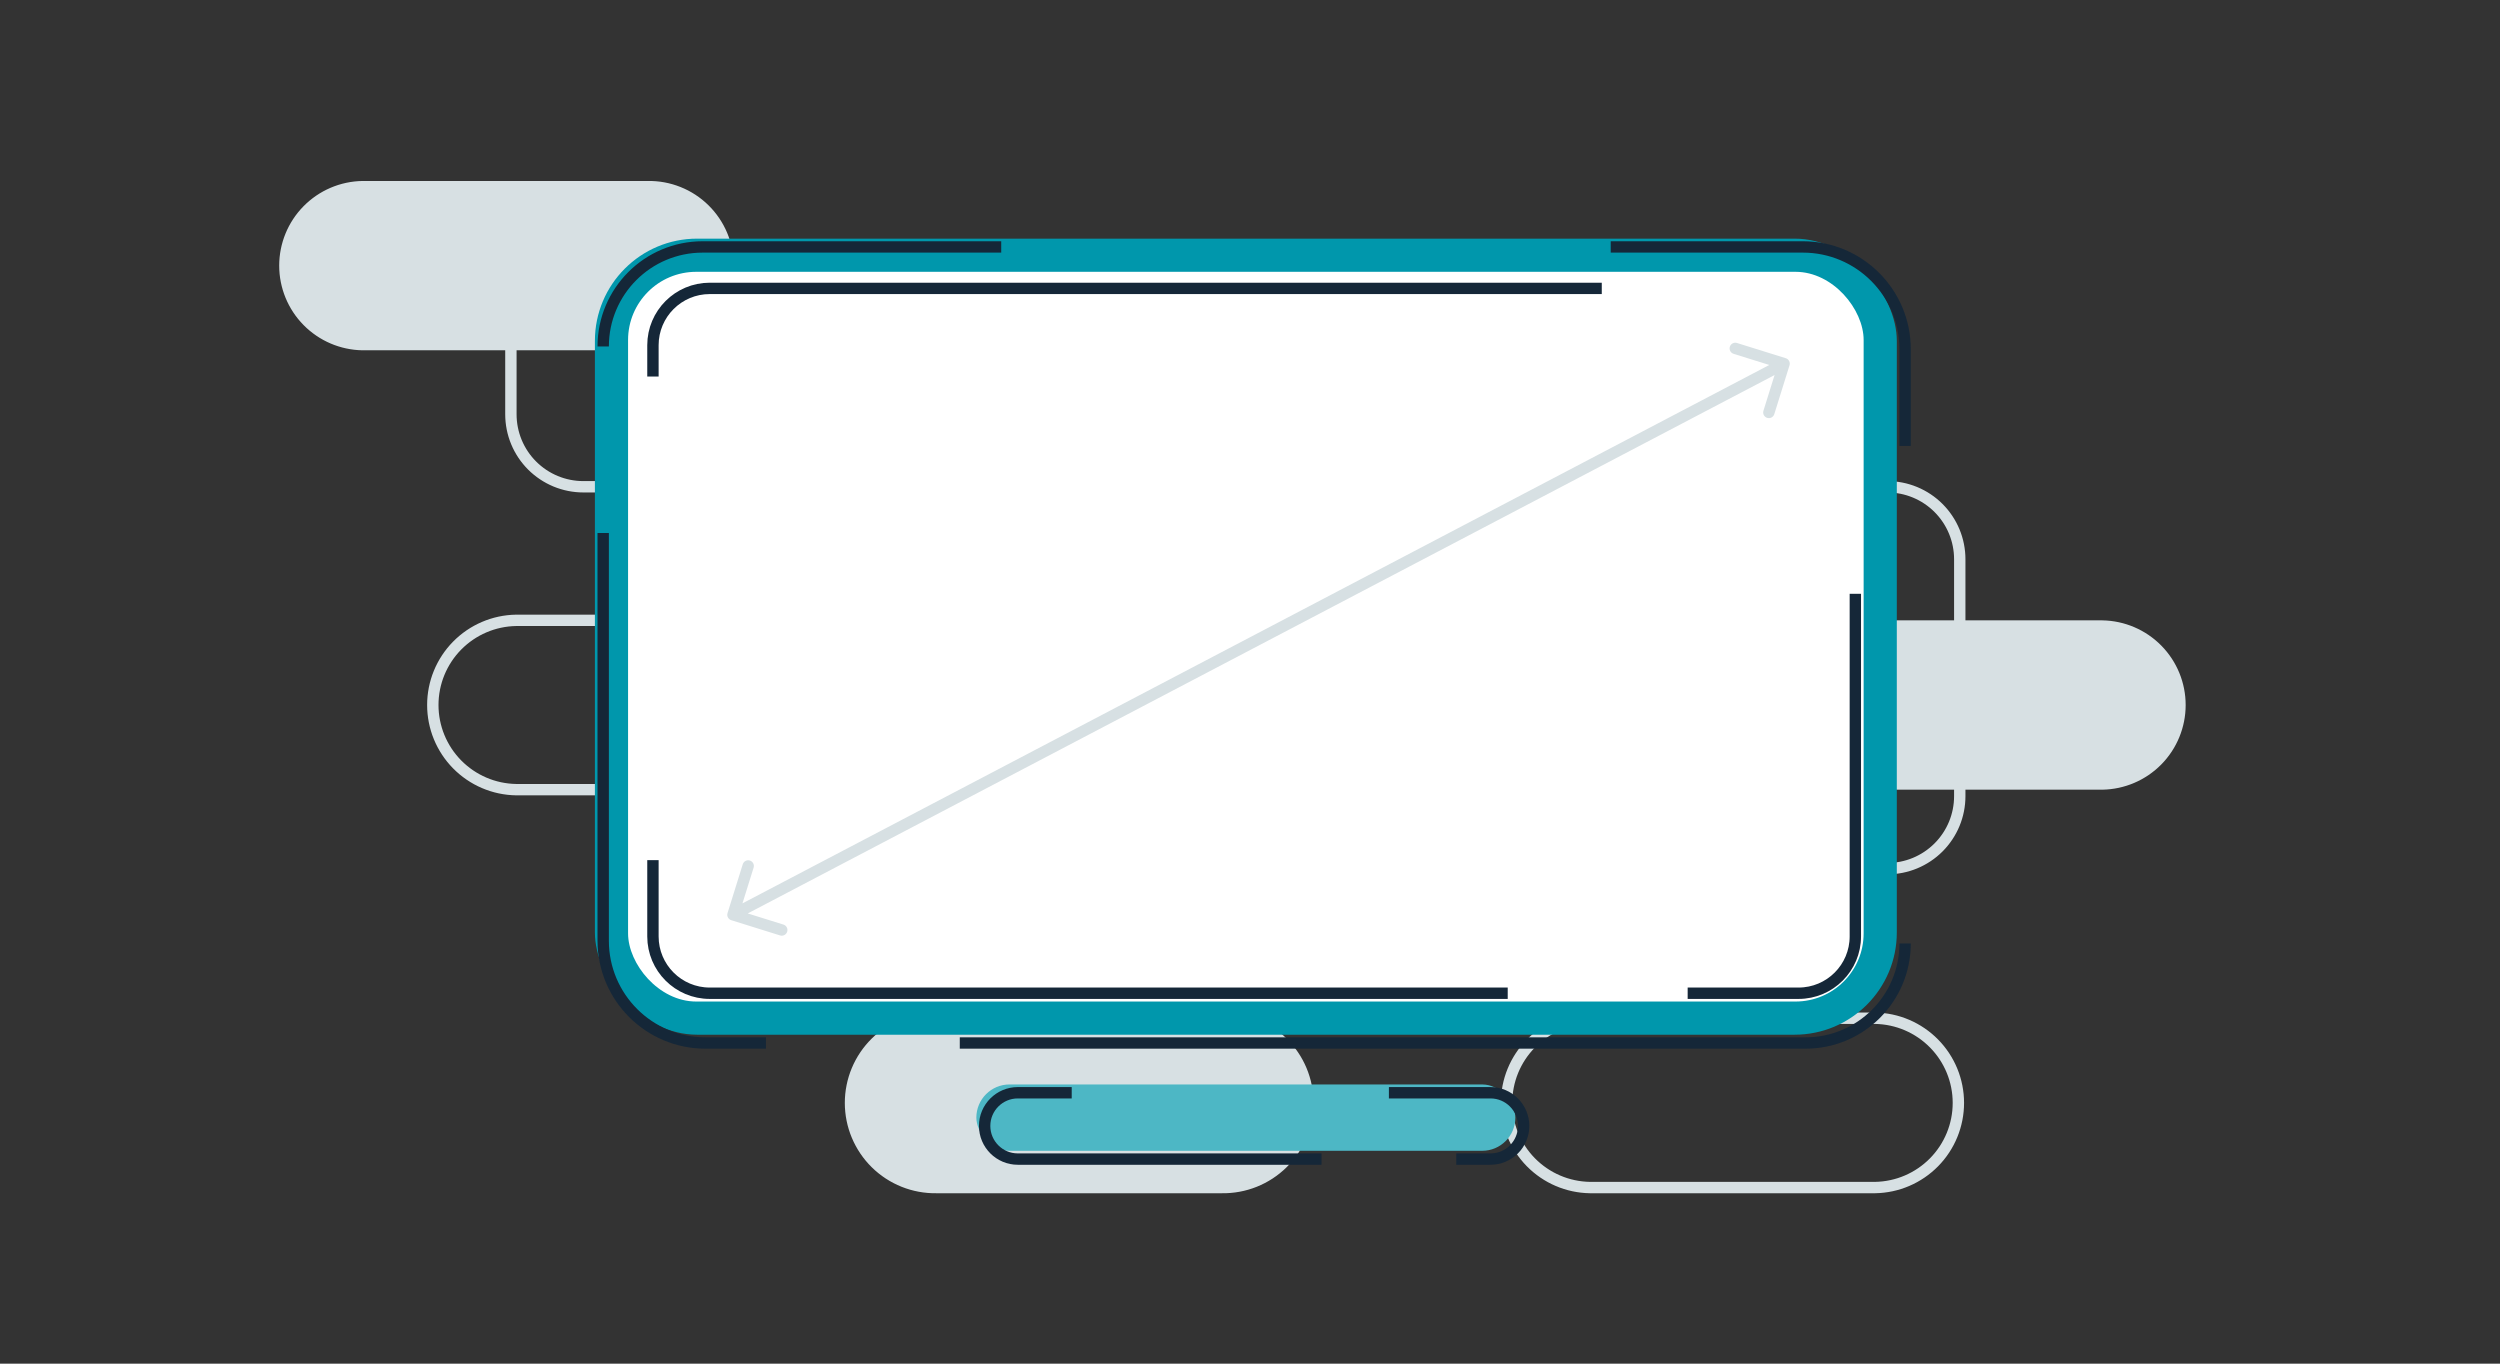<svg width="220" height="120" viewBox="0 0 220 120" fill="none" xmlns="http://www.w3.org/2000/svg">
<rect x="0" y="0" width="220" height="120" fill="#333333" stroke="none"/>
<g clip-path="url(#clip0_8_9)">
<path d="M56.999 30.826H31.899C29.944 30.794 28.08 29.995 26.709 28.601C25.338 27.208 24.57 25.331 24.57 23.376C24.57 21.421 25.338 19.544 26.709 18.151C28.08 16.757 29.944 15.958 31.899 15.926H56.999C57.988 15.91 58.97 16.09 59.888 16.458C60.806 16.825 61.642 17.371 62.346 18.064C63.051 18.758 63.611 19.584 63.993 20.497C64.375 21.408 64.572 22.387 64.572 23.376C64.572 24.365 64.375 25.344 63.993 26.256C63.611 27.168 63.051 27.994 62.346 28.688C61.642 29.381 60.806 29.927 59.888 30.294C58.97 30.662 57.988 30.842 56.999 30.826Z" fill="#D7E0E3"/>
<path d="M165.008 104.505H139.908C137.953 104.473 136.089 103.674 134.718 102.28C133.347 100.887 132.579 99.01 132.579 97.055C132.579 95.1 133.347 93.223 134.718 91.83C136.089 90.436 137.953 89.637 139.908 89.605H165.008C166.963 89.637 168.827 90.436 170.198 91.83C171.569 93.223 172.337 95.1 172.337 97.055C172.337 99.01 171.569 100.887 170.198 102.28C168.827 103.674 166.963 104.473 165.008 104.505Z" stroke="#D7E0E3" stroke-miterlimit="10"/>
<path d="M70.517 69.49H45.417C43.462 69.458 41.599 68.659 40.227 67.265C38.856 65.872 38.088 63.995 38.088 62.04C38.088 60.085 38.856 58.208 40.227 56.815C41.599 55.421 43.462 54.622 45.417 54.59H70.517C72.472 54.622 74.336 55.421 75.707 56.815C77.078 58.208 77.846 60.085 77.846 62.04C77.846 63.995 77.078 65.872 75.707 67.265C74.336 68.659 72.472 69.458 70.517 69.49Z" stroke="#D7E0E3" stroke-miterlimit="10"/>
<path d="M107.517 104.505H82.417C81.428 104.521 80.446 104.34 79.528 103.973C78.61 103.606 77.775 103.06 77.07 102.367C76.365 101.673 75.805 100.846 75.423 99.934C75.041 99.023 74.844 98.044 74.844 97.055C74.844 96.066 75.041 95.087 75.423 94.175C75.805 93.263 76.365 92.437 77.07 91.743C77.775 91.05 78.61 90.504 79.528 90.137C80.446 89.769 81.428 89.589 82.417 89.605H107.517C108.506 89.589 109.488 89.769 110.406 90.137C111.324 90.504 112.16 91.05 112.864 91.743C113.569 92.437 114.129 93.263 114.511 94.175C114.893 95.087 115.09 96.066 115.09 97.055C115.09 98.044 114.893 99.023 114.511 99.934C114.129 100.846 113.569 101.673 112.864 102.367C112.16 103.06 111.324 103.606 110.406 103.973C109.488 104.34 108.506 104.521 107.517 104.505Z" fill="#D7E0E3" stroke="#D7E0E3"/>
<path d="M44.959 30.219V36.458C44.959 37.296 45.124 38.125 45.444 38.899C45.765 39.673 46.234 40.376 46.827 40.968C47.419 41.56 48.122 42.03 48.896 42.351C49.67 42.671 50.499 42.836 51.337 42.836H166.081C166.919 42.836 167.748 43.001 168.522 43.321C169.296 43.642 169.999 44.111 170.591 44.704C171.183 45.296 171.653 45.999 171.974 46.773C172.294 47.547 172.459 48.376 172.459 49.214V70.063C172.459 70.901 172.294 71.73 171.974 72.504C171.653 73.278 171.183 73.981 170.591 74.573C169.999 75.165 169.296 75.635 168.522 75.956C167.748 76.276 166.919 76.441 166.081 76.441H145.337C144.499 76.441 143.67 76.606 142.896 76.927C142.122 77.247 141.419 77.717 140.827 78.309C140.235 78.901 139.765 79.604 139.444 80.378C139.124 81.152 138.959 81.981 138.959 82.819V89.605" stroke="#D7E0E3" stroke-miterlimit="10"/>
<path d="M185.009 69.492H159.909C157.954 69.46 156.09 68.661 154.719 67.267C153.348 65.874 152.58 63.997 152.58 62.042C152.58 60.087 153.348 58.21 154.719 56.817C156.09 55.423 157.954 54.624 159.909 54.592H185.009C186.964 54.624 188.828 55.423 190.199 56.817C191.57 58.21 192.338 60.087 192.338 62.042C192.338 63.997 191.57 65.874 190.199 67.267C188.828 68.661 186.964 69.46 185.009 69.492Z" fill="#D7E0E3"/>
<rect x="52.351" y="21" width="114.568" height="70.054" rx="9" fill="#0097AC"/>
<path d="M88.108 21.73H61.838C57.002 21.73 53.081 25.65 53.081 30.486V30.486M141.743 21.73H158.649C163.619 21.73 167.649 25.759 167.649 30.73V39.243M84.46 91.784H158.892C163.728 91.784 167.649 87.863 167.649 83.027V83.027M53.081 46.905V82.784C53.081 87.754 57.111 91.784 62.081 91.784H67.402" stroke="#152738"/>
<rect x="55.27" y="23.919" width="108.73" height="64.216" rx="6" fill="white"/>
<rect x="85.919" y="95.432" width="47.432" height="5.838" rx="2.919" fill="#4DB7C5"/>
<path d="M122.223 96.162H131.162C132.774 96.162 134.081 97.469 134.081 99.081V99.081C134.081 100.693 132.774 102 131.162 102H128.152M94.311 96.162H89.568C87.956 96.162 86.649 97.469 86.649 99.081V99.081C86.649 100.693 87.956 102 89.568 102H92.578H98.507H110.365H116.294" stroke="#152738"/>
<path d="M140.956 25.378H62.459C59.698 25.378 57.459 27.617 57.459 30.378V33.132M148.514 87.405H158.27C161.032 87.405 163.27 85.167 163.27 82.405V52.257M57.459 75.689V82.405C57.459 85.167 59.698 87.405 62.459 87.405H132.679" stroke="#152738"/>
<path d="M64.023 80.351C63.94 80.615 64.087 80.895 64.351 80.977L68.647 82.318C68.91 82.4 69.191 82.253 69.273 81.989C69.355 81.726 69.208 81.445 68.945 81.363L65.126 80.172L66.318 76.353C66.4 76.09 66.253 75.809 65.989 75.727C65.726 75.645 65.445 75.792 65.363 76.055L64.023 80.351ZM157.477 32.149C157.56 31.885 157.413 31.605 157.149 31.523L152.853 30.182C152.59 30.1 152.309 30.247 152.227 30.511C152.145 30.774 152.292 31.055 152.555 31.137L156.374 32.328L155.182 36.147C155.1 36.41 155.247 36.691 155.511 36.773C155.774 36.855 156.055 36.708 156.137 36.445L157.477 32.149ZM64.732 80.943L157.232 32.443L156.768 31.557L64.268 80.057L64.732 80.943Z" fill="#D7E0E3"/>
</g>
<defs>
<clipPath id="clip0_8_9">
<rect width="220" height="120" fill="white"/>
</clipPath>
</defs>
</svg>
